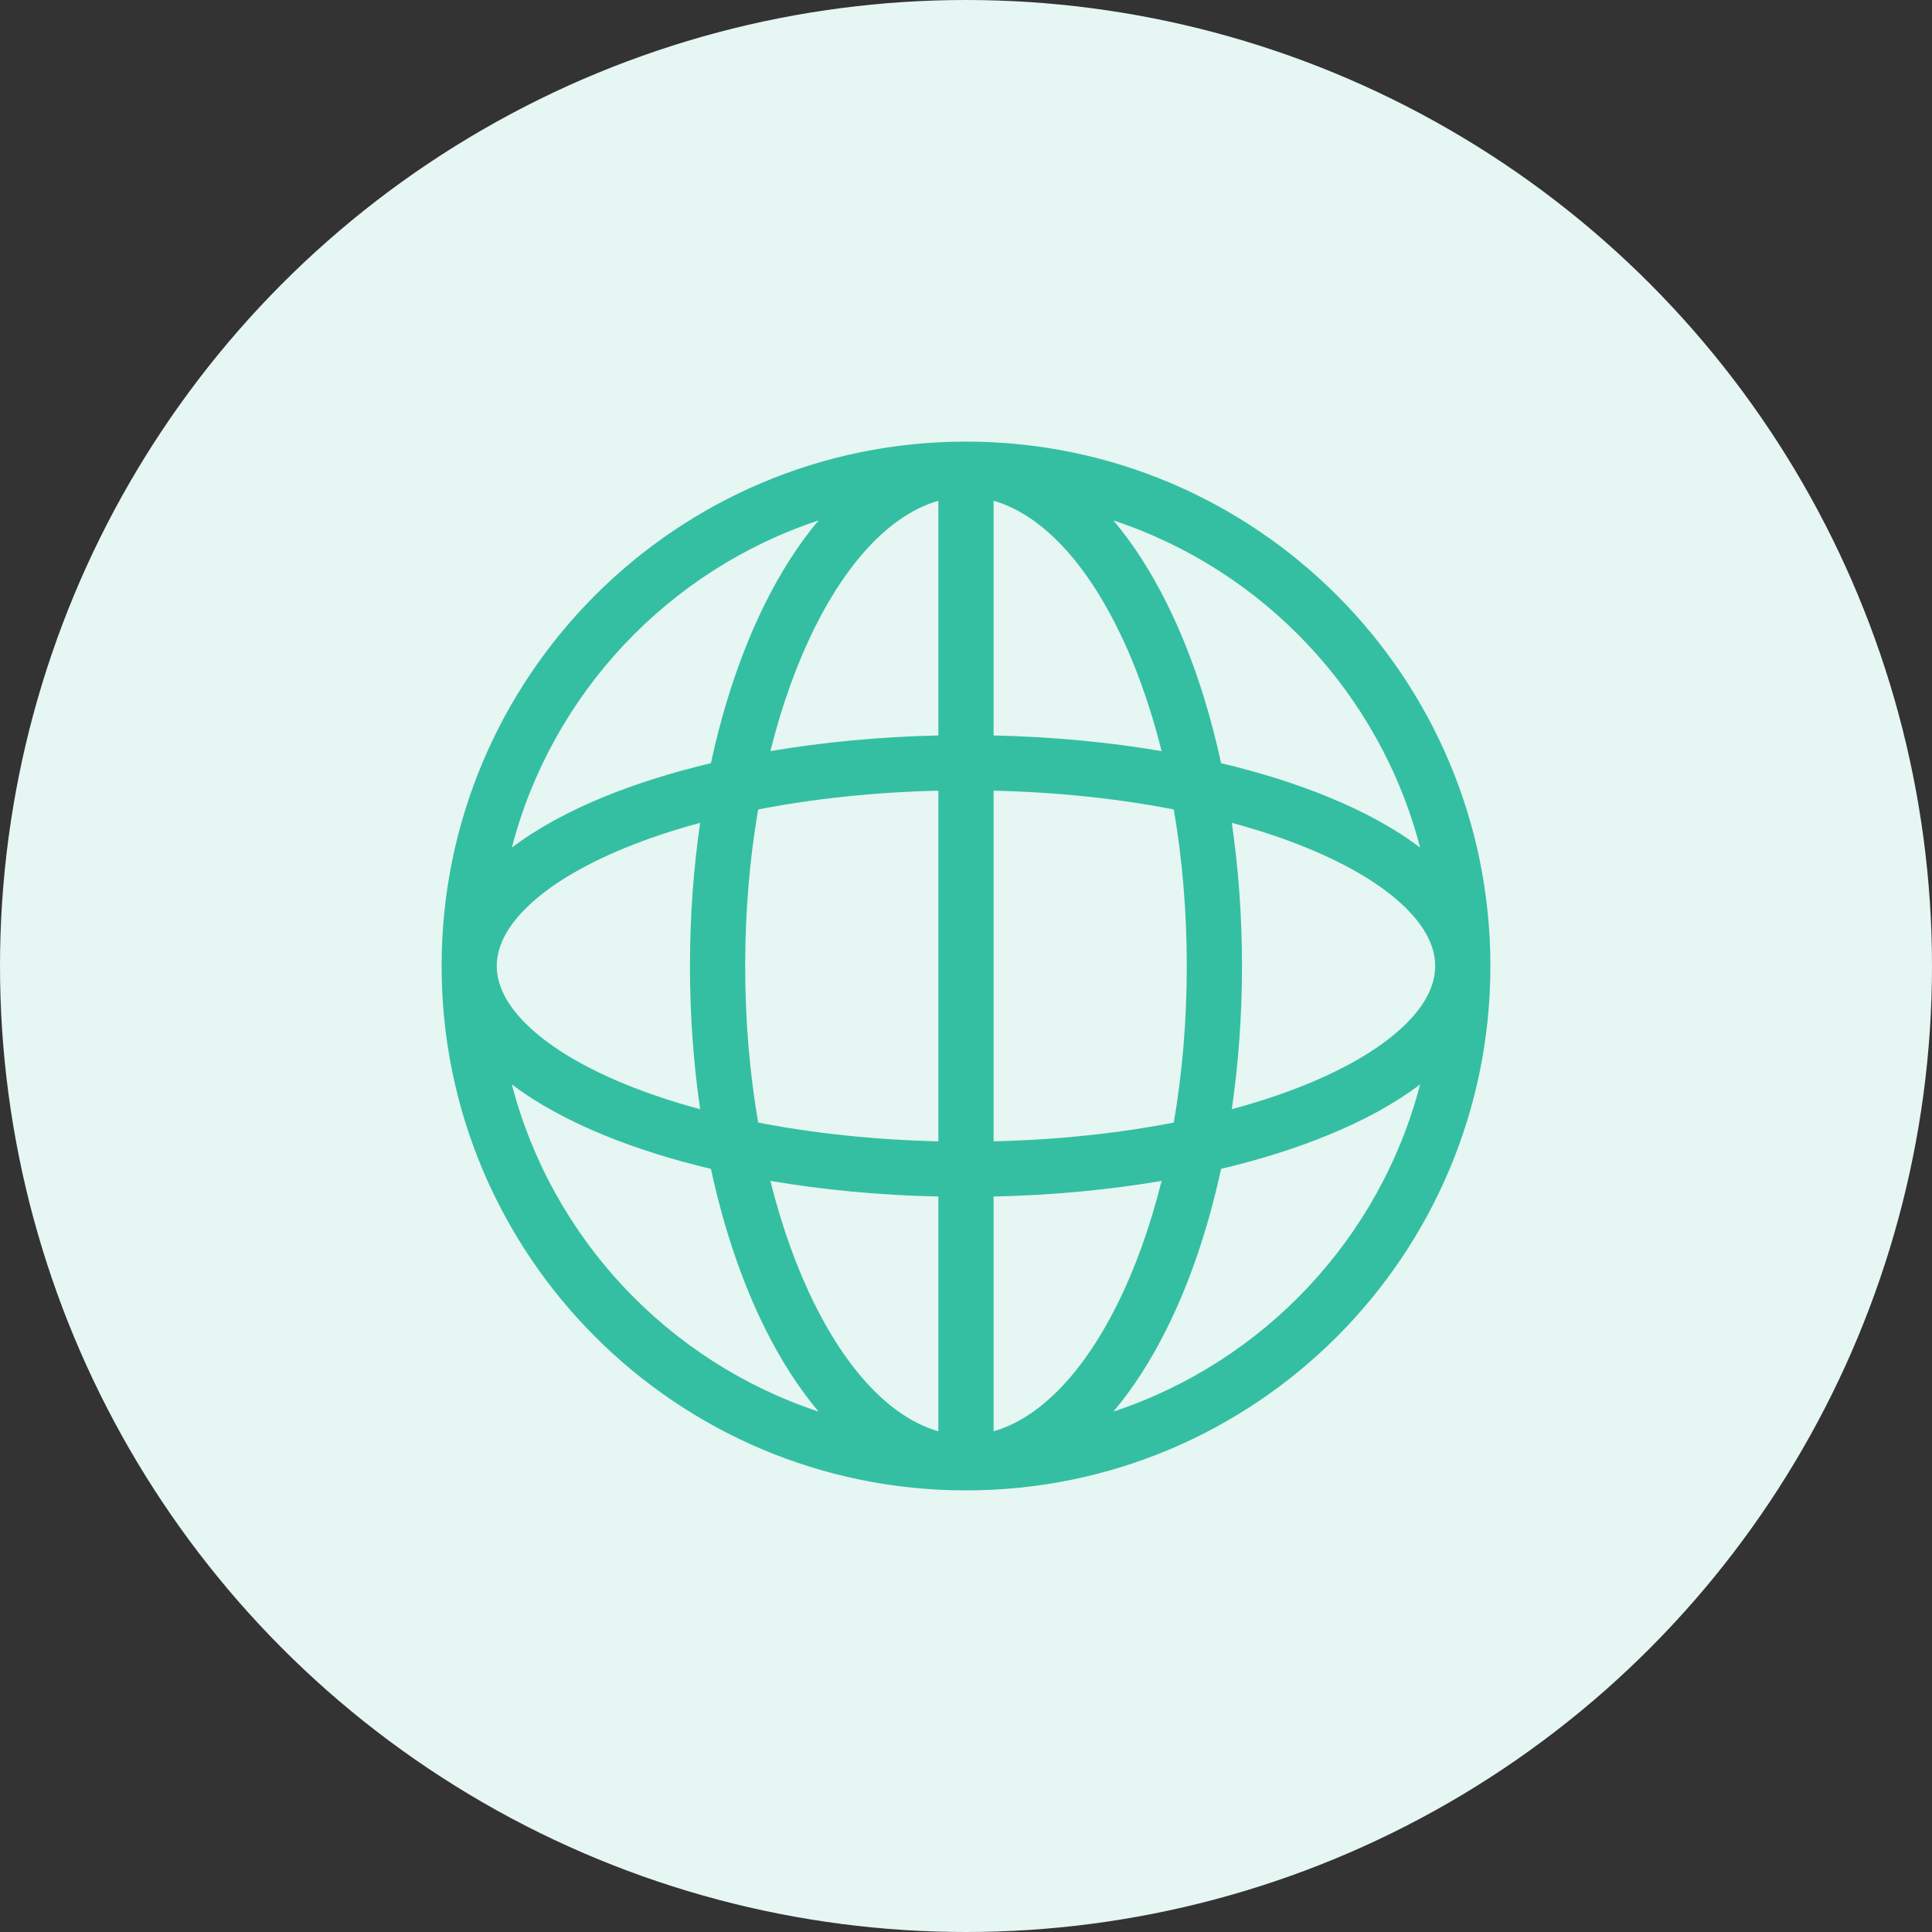 <svg width="40" height="40" viewBox="0 0 40 40" fill="none" xmlns="http://www.w3.org/2000/svg">
<rect x="0" y="0" width="40" height="40" fill="#333333" stroke="none"/>
<circle cx="20" cy="20" r="20" fill="#E6F6F2"/>
<path fill-rule="evenodd" clip-rule="evenodd" d="M10.597 17.549C11.126 17.148 11.776 16.796 12.51 16.496C13.171 16.226 13.913 15.992 14.719 15.801C14.987 14.558 15.373 13.43 15.852 12.472C16.168 11.84 16.535 11.264 16.947 10.775C13.84 11.803 11.427 14.357 10.597 17.549ZM20 9.143C14.004 9.143 9.143 14.004 9.143 20C9.143 25.996 14.004 30.857 20 30.857C25.996 30.857 30.857 25.996 30.857 20C30.857 14.004 25.996 9.143 20 9.143ZM19.428 10.368C18.523 10.626 17.618 11.496 16.874 12.983C16.504 13.724 16.19 14.59 15.95 15.551C17.035 15.366 18.206 15.254 19.428 15.227V10.368ZM19.428 16.37C18.092 16.401 16.832 16.538 15.697 16.759C15.523 17.771 15.428 18.861 15.428 20C15.428 21.14 15.523 22.23 15.697 23.241C16.832 23.462 18.092 23.599 19.428 23.63L19.428 16.37ZM20.571 23.63L20.571 16.37C21.907 16.401 23.168 16.538 24.302 16.759C24.476 17.771 24.571 18.861 24.571 20C24.571 21.14 24.476 22.23 24.302 23.241C23.168 23.462 21.907 23.599 20.571 23.63ZM19.428 24.773C18.206 24.746 17.035 24.634 15.95 24.449C16.19 25.41 16.504 26.277 16.874 27.018C17.618 28.505 18.523 29.375 19.428 29.633V24.773ZM16.947 29.225C13.84 28.198 11.427 25.644 10.597 22.451C11.126 22.852 11.776 23.204 12.51 23.504C13.171 23.775 13.913 24.009 14.719 24.2C14.987 25.443 15.373 26.571 15.852 27.529C16.168 28.161 16.535 28.736 16.947 29.225ZM14.496 22.965C13.933 22.813 13.413 22.639 12.943 22.447C12.053 22.083 11.37 21.663 10.92 21.227C10.47 20.793 10.285 20.378 10.285 20C10.285 19.622 10.47 19.208 10.92 18.773C11.37 18.337 12.053 17.918 12.943 17.554C13.413 17.361 13.933 17.188 14.496 17.036C14.358 17.98 14.285 18.975 14.285 20C14.285 21.026 14.358 22.02 14.496 22.965ZM23.052 29.225C26.16 28.198 28.572 25.644 29.402 22.451C28.874 22.852 28.224 23.204 27.489 23.504C26.828 23.775 26.086 24.009 25.281 24.2C25.012 25.443 24.627 26.571 24.147 27.529C23.831 28.161 23.465 28.736 23.052 29.225ZM24.05 24.449C22.964 24.634 21.793 24.746 20.571 24.773V29.633C21.476 29.375 22.382 28.505 23.125 27.018C23.496 26.277 23.81 25.41 24.05 24.449ZM25.503 22.965C26.066 22.813 26.586 22.639 27.056 22.447C27.947 22.083 28.629 21.663 29.08 21.227C29.529 20.793 29.714 20.378 29.714 20C29.714 19.622 29.529 19.208 29.08 18.773C28.629 18.337 27.947 17.918 27.056 17.554C26.586 17.361 26.066 17.188 25.503 17.036C25.641 17.98 25.714 18.975 25.714 20C25.714 21.026 25.641 22.02 25.503 22.965ZM25.281 15.801C25.012 14.558 24.627 13.43 24.147 12.472C23.831 11.84 23.465 11.264 23.052 10.775C26.16 11.803 28.572 14.357 29.402 17.549C28.874 17.148 28.224 16.796 27.489 16.496C26.828 16.226 26.086 15.992 25.281 15.801ZM24.05 15.551C22.964 15.366 21.793 15.254 20.571 15.227V10.368C21.476 10.626 22.382 11.496 23.125 12.983C23.496 13.724 23.81 14.59 24.05 15.551Z" fill="#34BFA2"/>
</svg>
